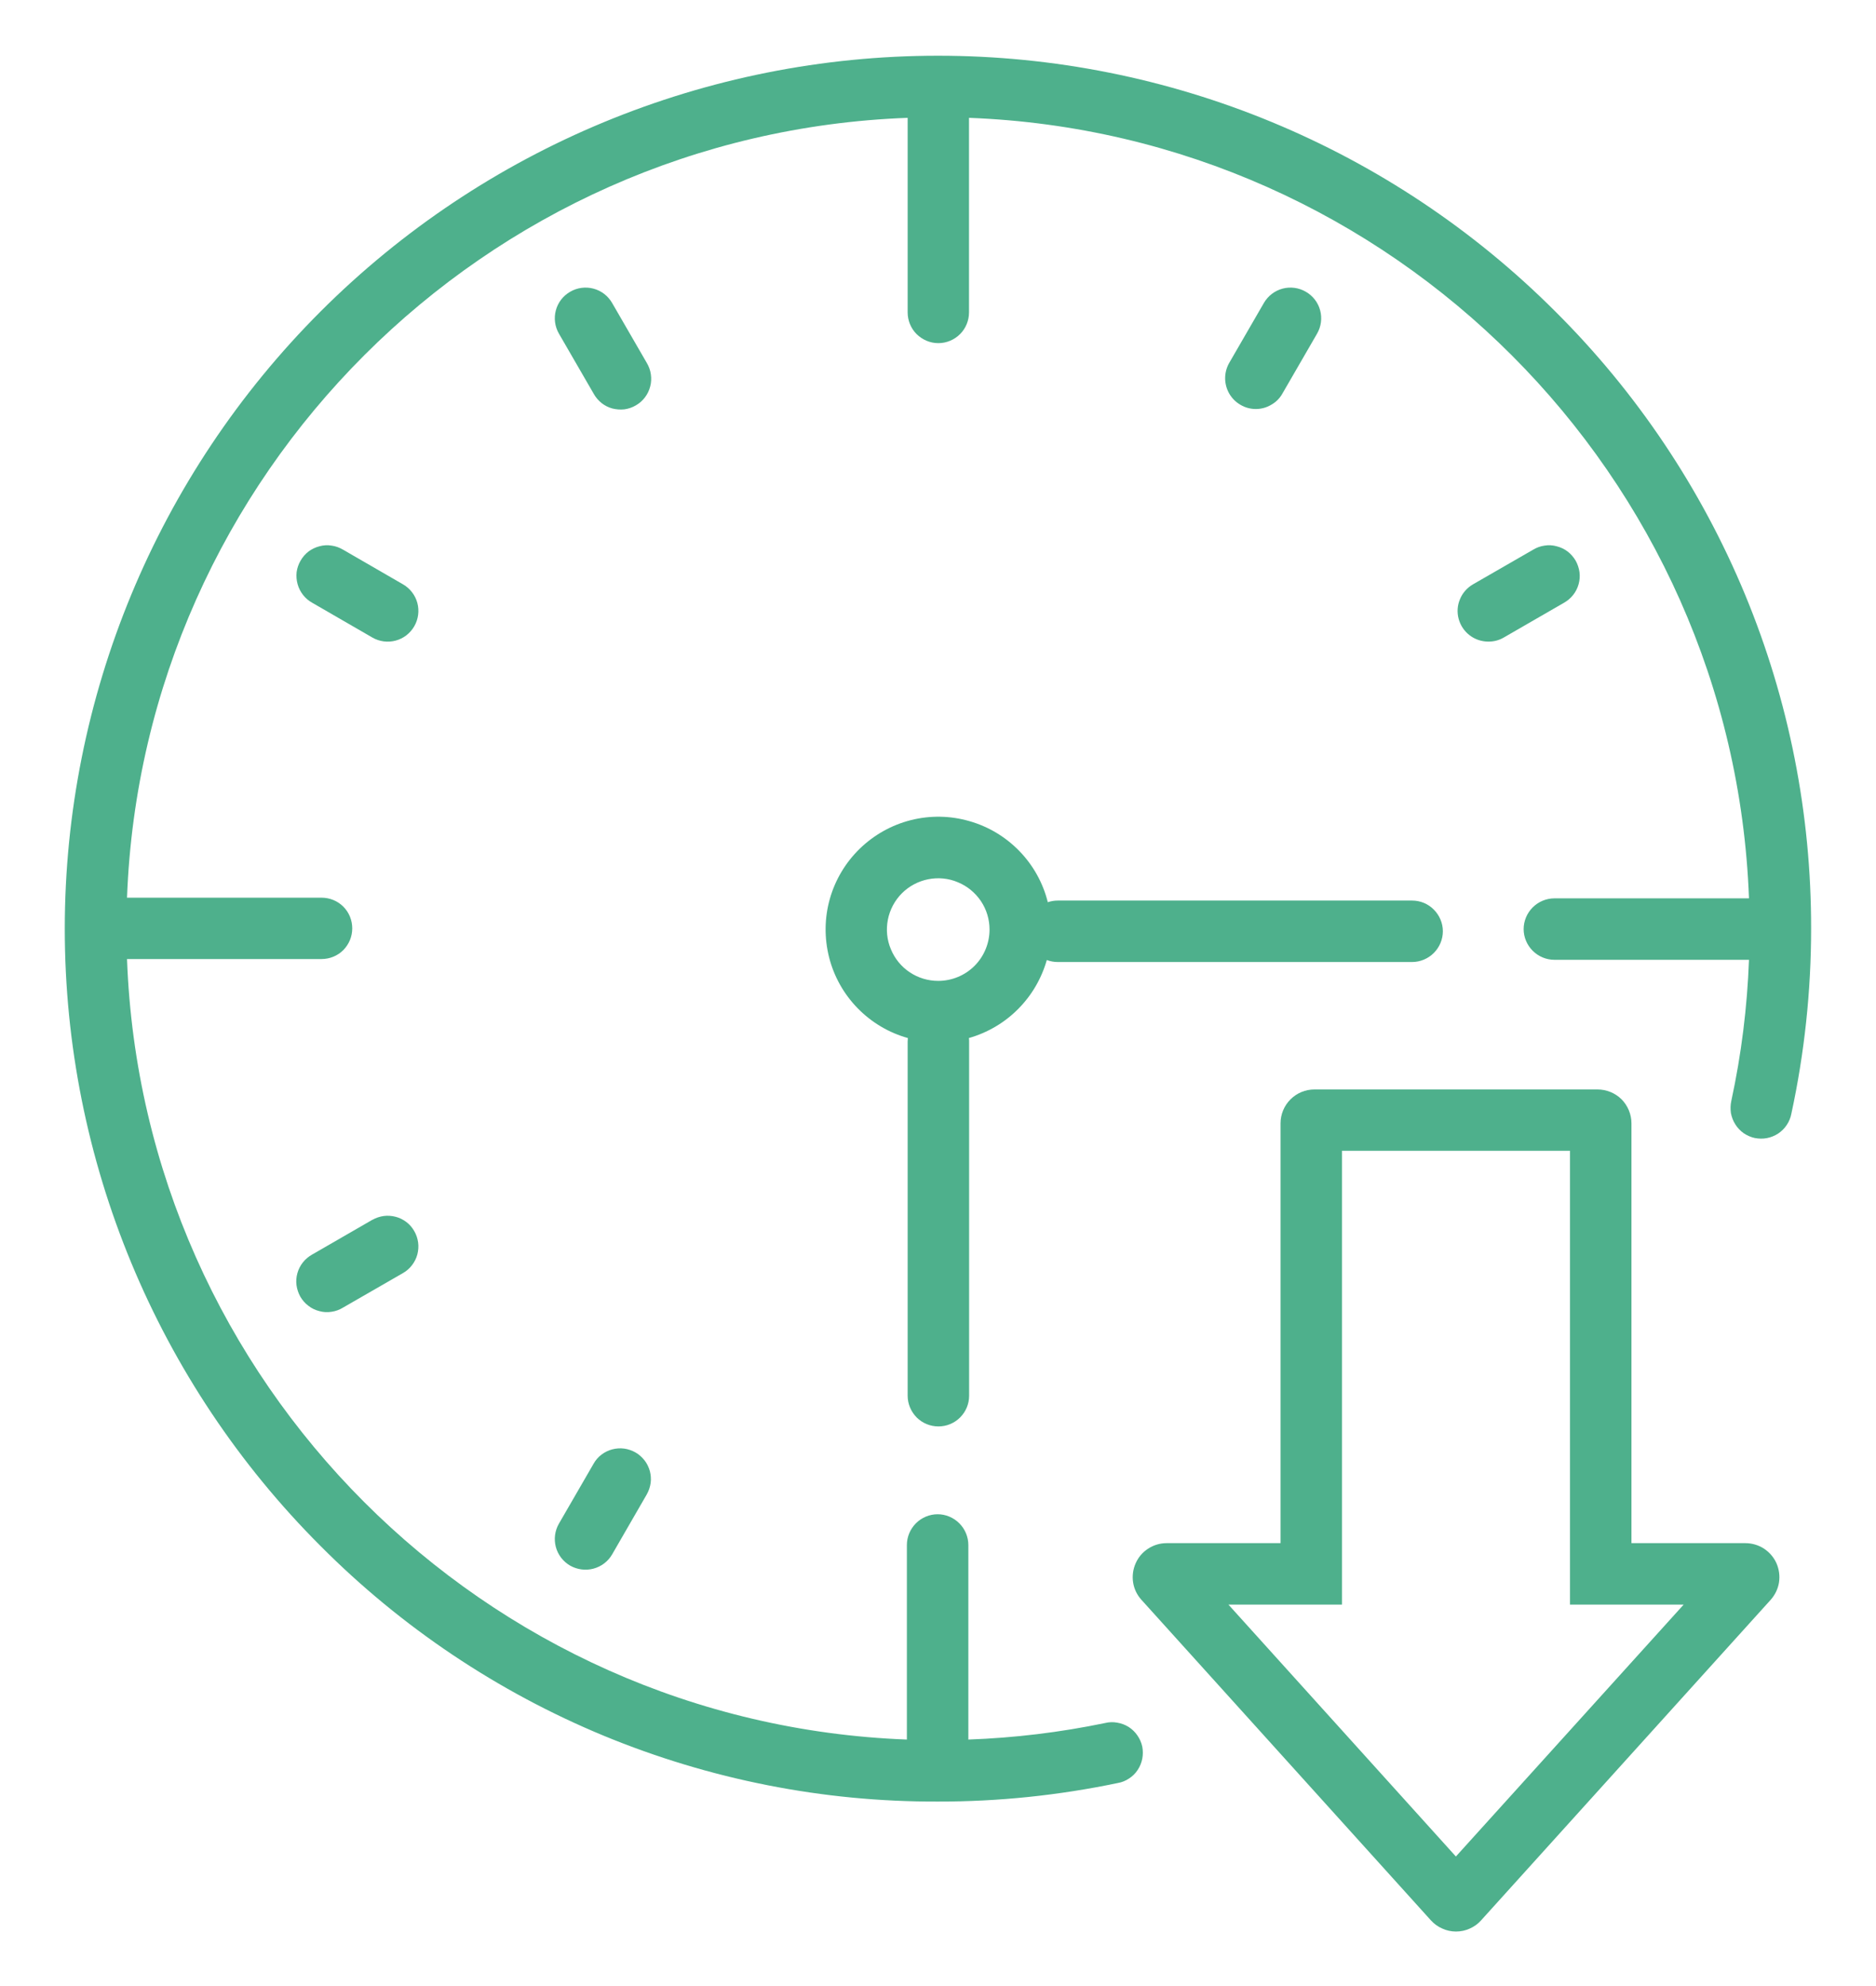 <svg width="17" height="18" viewBox="0 0 17 18" fill="none" xmlns="http://www.w3.org/2000/svg">
<g clip-path="url(#clip0_1417_687)">
<path d="M9.486 8.701C9.518 8.713 9.551 8.719 9.585 8.719H12.796C12.87 8.719 12.941 8.689 12.993 8.637C13.045 8.585 13.075 8.514 13.075 8.44C13.075 8.367 13.045 8.296 12.993 8.244C12.941 8.191 12.87 8.162 12.796 8.162H9.585C9.555 8.162 9.524 8.167 9.495 8.177C9.452 8.003 9.363 7.843 9.238 7.714C9.113 7.585 8.957 7.491 8.784 7.442C8.611 7.392 8.429 7.389 8.254 7.433C8.08 7.477 7.921 7.566 7.792 7.691C7.663 7.816 7.569 7.973 7.52 8.146C7.471 8.319 7.469 8.501 7.513 8.676C7.557 8.85 7.646 9.009 7.772 9.138C7.897 9.266 8.054 9.36 8.227 9.408C8.227 9.419 8.225 9.429 8.225 9.439V12.65C8.225 12.724 8.255 12.794 8.307 12.847C8.359 12.899 8.43 12.928 8.504 12.928C8.578 12.928 8.648 12.899 8.7 12.847C8.753 12.794 8.782 12.724 8.782 12.65V9.439C8.782 9.429 8.782 9.419 8.78 9.408C8.948 9.36 9.102 9.27 9.225 9.146C9.349 9.022 9.438 8.869 9.486 8.701ZM8.502 8.89C8.41 8.89 8.32 8.863 8.244 8.812C8.167 8.761 8.108 8.688 8.073 8.603C8.037 8.518 8.028 8.425 8.046 8.334C8.064 8.244 8.108 8.161 8.173 8.096C8.238 8.031 8.321 7.987 8.411 7.969C8.502 7.951 8.595 7.96 8.68 7.996C8.765 8.031 8.837 8.09 8.889 8.167C8.94 8.243 8.967 8.333 8.967 8.425C8.967 8.548 8.918 8.667 8.831 8.754C8.744 8.841 8.625 8.89 8.502 8.89Z" fill="#4EB08C"/>
<path d="M14.094 2.823C12.611 1.339 10.598 0.505 8.5 0.505C6.401 0.505 4.389 1.339 2.905 2.823C1.421 4.307 0.587 6.319 0.587 8.418C0.587 10.516 1.421 12.528 2.905 14.012C3.638 14.749 4.51 15.333 5.47 15.731C6.431 16.128 7.46 16.332 8.5 16.328C9.047 16.329 9.593 16.272 10.129 16.16C10.165 16.154 10.2 16.14 10.231 16.119C10.262 16.099 10.289 16.073 10.309 16.042C10.33 16.011 10.344 15.976 10.351 15.94C10.358 15.904 10.358 15.866 10.351 15.83C10.343 15.793 10.328 15.759 10.307 15.729C10.286 15.698 10.259 15.672 10.228 15.652C10.196 15.632 10.161 15.619 10.125 15.613C10.088 15.606 10.051 15.607 10.015 15.616C9.606 15.701 9.192 15.751 8.775 15.766V14.003C8.775 13.929 8.745 13.858 8.693 13.806C8.641 13.754 8.57 13.724 8.497 13.724C8.423 13.724 8.352 13.754 8.3 13.806C8.248 13.858 8.218 13.929 8.218 14.003V15.766C4.383 15.621 1.292 12.527 1.151 8.692H2.914C2.988 8.692 3.059 8.663 3.111 8.611C3.163 8.558 3.192 8.488 3.192 8.414C3.192 8.34 3.163 8.269 3.111 8.217C3.059 8.165 2.988 8.136 2.914 8.136H1.151C1.295 4.301 4.39 1.209 8.225 1.068V2.831C8.225 2.905 8.254 2.976 8.306 3.028C8.359 3.08 8.429 3.11 8.503 3.11C8.577 3.11 8.648 3.08 8.7 3.028C8.752 2.976 8.781 2.905 8.781 2.831V1.068C12.617 1.213 15.707 4.307 15.849 8.142H14.086C14.012 8.142 13.941 8.172 13.889 8.224C13.837 8.276 13.807 8.347 13.807 8.421C13.807 8.494 13.837 8.565 13.889 8.617C13.941 8.669 14.012 8.699 14.086 8.699H15.849C15.833 9.129 15.78 9.556 15.689 9.977C15.681 10.013 15.68 10.05 15.685 10.087C15.692 10.124 15.705 10.159 15.725 10.19C15.744 10.221 15.77 10.248 15.8 10.27C15.831 10.291 15.865 10.306 15.901 10.314C15.938 10.321 15.975 10.322 16.011 10.315C16.048 10.308 16.082 10.294 16.113 10.274C16.144 10.253 16.171 10.227 16.191 10.196C16.212 10.165 16.226 10.131 16.233 10.094C16.352 9.543 16.412 8.981 16.412 8.418C16.414 7.378 16.211 6.348 15.813 5.388C15.415 4.428 14.831 3.556 14.094 2.823Z" fill="#4EB08C"/>
<path d="M5.861 3.289L5.547 2.746C5.51 2.682 5.45 2.635 5.378 2.616C5.307 2.597 5.231 2.607 5.167 2.644C5.103 2.681 5.056 2.741 5.037 2.813C5.018 2.884 5.028 2.96 5.065 3.024L5.379 3.567C5.397 3.6 5.421 3.628 5.45 3.652C5.479 3.675 5.512 3.692 5.548 3.702C5.584 3.711 5.621 3.714 5.658 3.71C5.694 3.705 5.73 3.693 5.762 3.674C5.794 3.656 5.822 3.631 5.844 3.602C5.867 3.572 5.883 3.538 5.892 3.503C5.902 3.467 5.903 3.429 5.898 3.393C5.893 3.356 5.88 3.321 5.861 3.289H5.861Z" fill="#4EB08C"/>
<path d="M3.652 5.296L3.109 4.982C3.077 4.963 3.042 4.95 3.005 4.945C2.969 4.939 2.931 4.941 2.895 4.951C2.86 4.96 2.826 4.976 2.796 4.998C2.767 5.021 2.742 5.049 2.724 5.081C2.705 5.113 2.693 5.149 2.688 5.185C2.684 5.222 2.687 5.259 2.697 5.295C2.707 5.331 2.724 5.364 2.747 5.393C2.77 5.422 2.798 5.446 2.831 5.464L3.374 5.778C3.438 5.815 3.514 5.825 3.585 5.806C3.657 5.787 3.717 5.74 3.754 5.676C3.791 5.612 3.801 5.536 3.782 5.465C3.763 5.394 3.716 5.333 3.652 5.296Z" fill="#4EB08C"/>
<path d="M13.489 5.815C13.537 5.815 13.585 5.803 13.627 5.778L14.171 5.464C14.203 5.446 14.232 5.422 14.255 5.393C14.278 5.364 14.295 5.331 14.305 5.295C14.315 5.259 14.318 5.222 14.313 5.185C14.308 5.149 14.296 5.113 14.278 5.081C14.259 5.049 14.235 5.021 14.205 4.998C14.176 4.976 14.142 4.96 14.106 4.951C14.07 4.941 14.033 4.939 13.996 4.945C13.96 4.95 13.924 4.963 13.893 4.982L13.348 5.296C13.295 5.327 13.253 5.374 13.23 5.431C13.206 5.487 13.202 5.55 13.218 5.609C13.234 5.668 13.269 5.721 13.318 5.758C13.366 5.795 13.426 5.815 13.487 5.815H13.489Z" fill="#4EB08C"/>
<path d="M3.373 11.056L2.829 11.37C2.797 11.388 2.768 11.412 2.745 11.441C2.722 11.47 2.705 11.503 2.695 11.539C2.685 11.575 2.682 11.612 2.687 11.649C2.692 11.685 2.704 11.721 2.722 11.753C2.741 11.785 2.765 11.813 2.795 11.835C2.824 11.858 2.858 11.874 2.894 11.883C2.93 11.893 2.967 11.895 3.004 11.889C3.041 11.884 3.076 11.871 3.107 11.852L3.652 11.538C3.684 11.52 3.712 11.495 3.734 11.466C3.756 11.437 3.773 11.404 3.782 11.369C3.791 11.334 3.794 11.297 3.789 11.261C3.784 11.224 3.772 11.189 3.754 11.158C3.736 11.126 3.712 11.098 3.683 11.076C3.654 11.054 3.621 11.037 3.585 11.028C3.55 11.019 3.513 11.016 3.477 11.021C3.441 11.026 3.406 11.038 3.374 11.056H3.373Z" fill="#4EB08C"/>
<path d="M11.38 3.707C11.429 3.707 11.477 3.694 11.519 3.669C11.562 3.645 11.597 3.61 11.621 3.567L11.935 3.024C11.972 2.96 11.982 2.884 11.963 2.813C11.944 2.741 11.897 2.681 11.833 2.644C11.769 2.607 11.693 2.597 11.622 2.616C11.551 2.635 11.49 2.682 11.453 2.746L11.139 3.289C11.115 3.331 11.102 3.379 11.102 3.428C11.102 3.477 11.115 3.525 11.139 3.567C11.164 3.61 11.199 3.645 11.241 3.669C11.283 3.694 11.331 3.707 11.38 3.707H11.38Z" fill="#4EB08C"/>
<path d="M5.759 13.164C5.727 13.146 5.693 13.134 5.656 13.129C5.62 13.124 5.583 13.127 5.548 13.136C5.513 13.145 5.479 13.162 5.45 13.184C5.421 13.206 5.397 13.234 5.379 13.266L5.065 13.809C5.028 13.873 5.018 13.949 5.037 14.021C5.056 14.092 5.103 14.153 5.167 14.19C5.231 14.226 5.307 14.236 5.378 14.217C5.449 14.198 5.51 14.152 5.547 14.088L5.861 13.544C5.879 13.512 5.891 13.477 5.896 13.441C5.901 13.405 5.898 13.368 5.889 13.333C5.879 13.298 5.863 13.264 5.841 13.236C5.818 13.207 5.791 13.182 5.759 13.164Z" fill="#4EB08C"/>
<path d="M15.816 13.986H14.784V10.181C14.784 10.099 14.751 10.021 14.694 9.963C14.636 9.906 14.558 9.874 14.476 9.874H11.911C11.83 9.874 11.752 9.906 11.694 9.964C11.637 10.021 11.604 10.099 11.604 10.181V13.986H10.571C10.512 13.986 10.454 14.003 10.404 14.036C10.354 14.068 10.315 14.114 10.291 14.169C10.267 14.223 10.259 14.283 10.268 14.342C10.277 14.4 10.303 14.455 10.343 14.499L12.966 17.404C12.995 17.436 13.03 17.462 13.07 17.479C13.109 17.497 13.151 17.506 13.194 17.506C13.237 17.506 13.28 17.497 13.319 17.479C13.358 17.462 13.394 17.436 13.422 17.404L16.046 14.499C16.085 14.455 16.112 14.4 16.121 14.342C16.13 14.283 16.122 14.223 16.098 14.168C16.074 14.114 16.034 14.068 15.984 14.035C15.934 14.003 15.876 13.986 15.816 13.986ZM13.193 16.826L11.132 14.543H12.161V10.43H14.227V14.543H15.257L13.193 16.826Z" fill="#4EB08C"/>
</g>
<defs>
<clipPath id="clip0_1417_687">
<rect width="17" height="17" fill="white" transform="translate(0 0.505)"/>
</clipPath>
</defs>
</svg>

